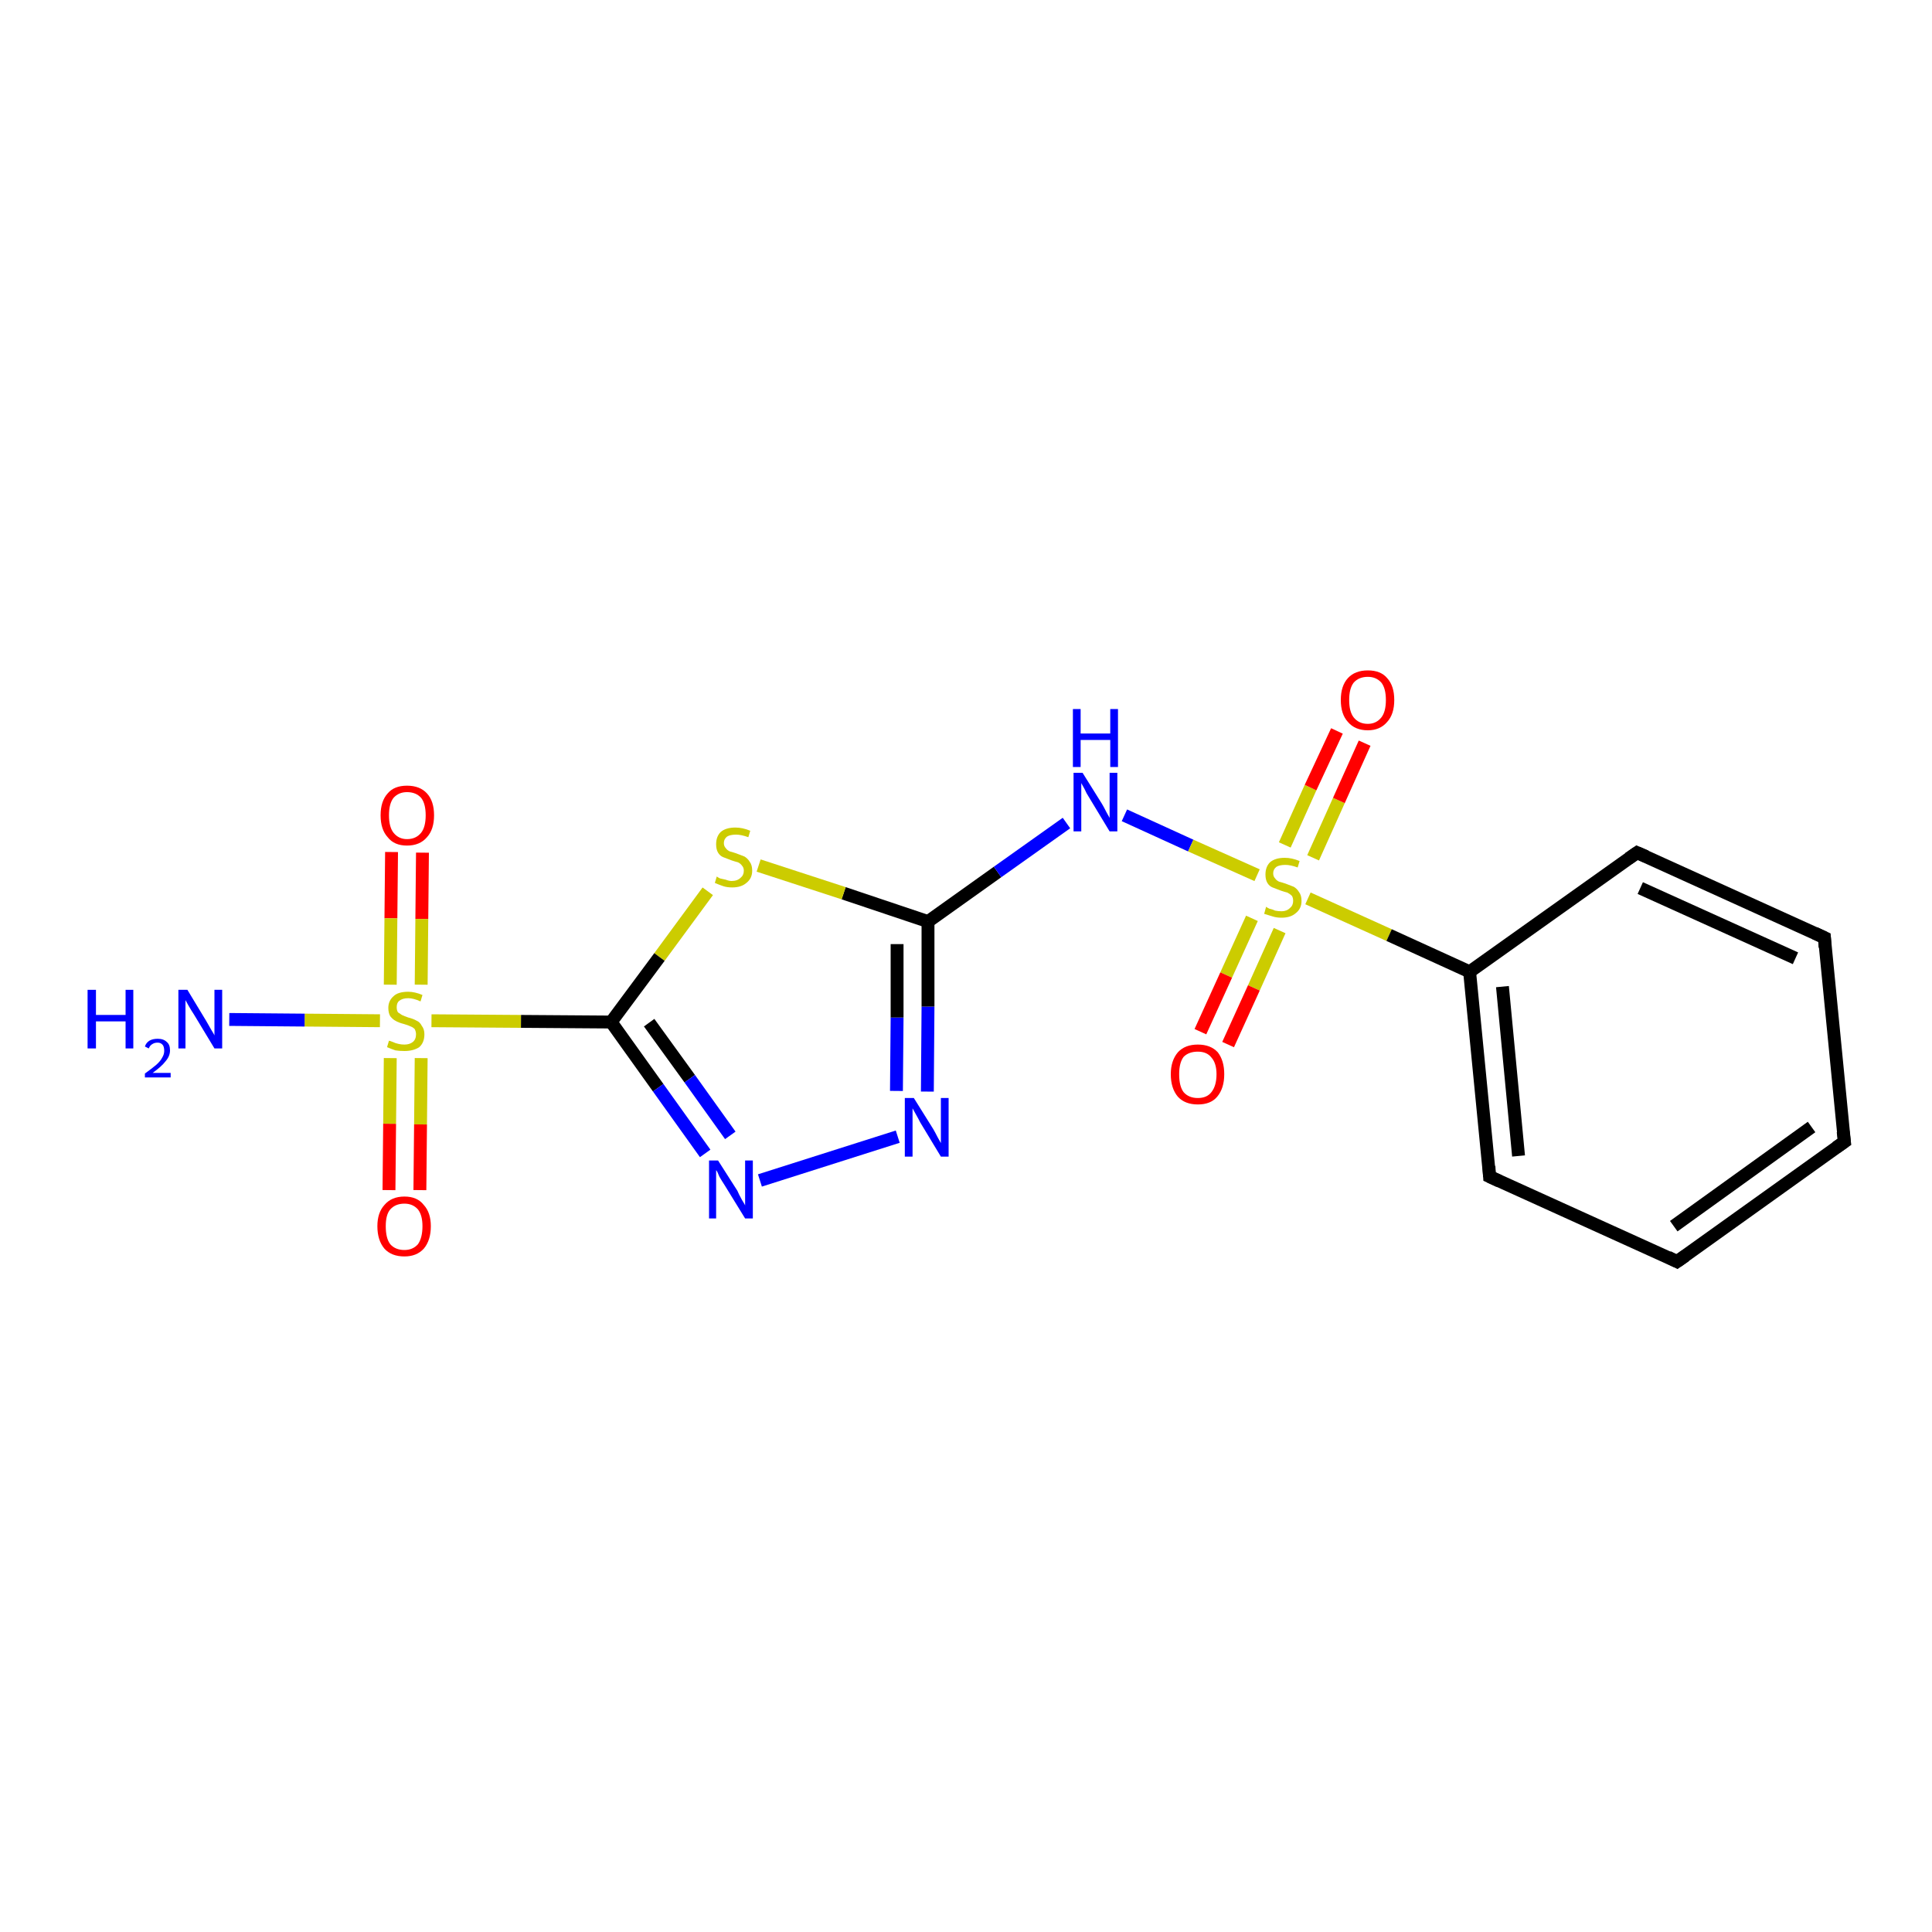 <?xml version='1.0' encoding='iso-8859-1'?>
<svg version='1.1' baseProfile='full'
              xmlns='http://www.w3.org/2000/svg'
                      xmlns:rdkit='http://www.rdkit.org/xml'
                      xmlns:xlink='http://www.w3.org/1999/xlink'
                  xml:space='preserve'
width='300px' height='300px' viewBox='0 0 300 300'>
<!-- END OF HEADER -->
<rect style='opacity:1.0;fill:#FFFFFF;stroke:none' width='300.0' height='300.0' x='0.0' y='0.0'> </rect>
<path class='bond-0 atom-0 atom-1' d='M 65.6,132.4 L 65.5,142.7' style='fill:none;fill-rule:evenodd;stroke:#FF0000;stroke-width:2.0px;stroke-linecap:butt;stroke-linejoin:miter;stroke-opacity:1' />
<path class='bond-0 atom-0 atom-1' d='M 65.5,142.7 L 65.4,152.9' style='fill:none;fill-rule:evenodd;stroke:#CCCC00;stroke-width:2.0px;stroke-linecap:butt;stroke-linejoin:miter;stroke-opacity:1' />
<path class='bond-0 atom-0 atom-1' d='M 60.8,132.3 L 60.7,142.6' style='fill:none;fill-rule:evenodd;stroke:#FF0000;stroke-width:2.0px;stroke-linecap:butt;stroke-linejoin:miter;stroke-opacity:1' />
<path class='bond-0 atom-0 atom-1' d='M 60.7,142.6 L 60.6,152.9' style='fill:none;fill-rule:evenodd;stroke:#CCCC00;stroke-width:2.0px;stroke-linecap:butt;stroke-linejoin:miter;stroke-opacity:1' />
<path class='bond-1 atom-1 atom-2' d='M 60.6,164.3 L 60.5,174.5' style='fill:none;fill-rule:evenodd;stroke:#CCCC00;stroke-width:2.0px;stroke-linecap:butt;stroke-linejoin:miter;stroke-opacity:1' />
<path class='bond-1 atom-1 atom-2' d='M 60.5,174.5 L 60.4,184.8' style='fill:none;fill-rule:evenodd;stroke:#FF0000;stroke-width:2.0px;stroke-linecap:butt;stroke-linejoin:miter;stroke-opacity:1' />
<path class='bond-1 atom-1 atom-2' d='M 65.4,164.3 L 65.3,174.6' style='fill:none;fill-rule:evenodd;stroke:#CCCC00;stroke-width:2.0px;stroke-linecap:butt;stroke-linejoin:miter;stroke-opacity:1' />
<path class='bond-1 atom-1 atom-2' d='M 65.3,174.6 L 65.2,184.8' style='fill:none;fill-rule:evenodd;stroke:#FF0000;stroke-width:2.0px;stroke-linecap:butt;stroke-linejoin:miter;stroke-opacity:1' />
<path class='bond-2 atom-1 atom-3' d='M 67.0,158.5 L 80.9,158.6' style='fill:none;fill-rule:evenodd;stroke:#CCCC00;stroke-width:2.0px;stroke-linecap:butt;stroke-linejoin:miter;stroke-opacity:1' />
<path class='bond-2 atom-1 atom-3' d='M 80.9,158.6 L 94.9,158.7' style='fill:none;fill-rule:evenodd;stroke:#000000;stroke-width:2.0px;stroke-linecap:butt;stroke-linejoin:miter;stroke-opacity:1' />
<path class='bond-3 atom-3 atom-4' d='M 94.9,158.7 L 102.2,168.9' style='fill:none;fill-rule:evenodd;stroke:#000000;stroke-width:2.0px;stroke-linecap:butt;stroke-linejoin:miter;stroke-opacity:1' />
<path class='bond-3 atom-3 atom-4' d='M 102.2,168.9 L 109.5,179.1' style='fill:none;fill-rule:evenodd;stroke:#0000FF;stroke-width:2.0px;stroke-linecap:butt;stroke-linejoin:miter;stroke-opacity:1' />
<path class='bond-3 atom-3 atom-4' d='M 100.8,158.8 L 107.1,167.5' style='fill:none;fill-rule:evenodd;stroke:#000000;stroke-width:2.0px;stroke-linecap:butt;stroke-linejoin:miter;stroke-opacity:1' />
<path class='bond-3 atom-3 atom-4' d='M 107.1,167.5 L 113.4,176.3' style='fill:none;fill-rule:evenodd;stroke:#0000FF;stroke-width:2.0px;stroke-linecap:butt;stroke-linejoin:miter;stroke-opacity:1' />
<path class='bond-4 atom-4 atom-5' d='M 118.0,183.3 L 139.4,176.5' style='fill:none;fill-rule:evenodd;stroke:#0000FF;stroke-width:2.0px;stroke-linecap:butt;stroke-linejoin:miter;stroke-opacity:1' />
<path class='bond-5 atom-5 atom-6' d='M 144.0,169.5 L 144.1,156.3' style='fill:none;fill-rule:evenodd;stroke:#0000FF;stroke-width:2.0px;stroke-linecap:butt;stroke-linejoin:miter;stroke-opacity:1' />
<path class='bond-5 atom-5 atom-6' d='M 144.1,156.3 L 144.1,143.1' style='fill:none;fill-rule:evenodd;stroke:#000000;stroke-width:2.0px;stroke-linecap:butt;stroke-linejoin:miter;stroke-opacity:1' />
<path class='bond-5 atom-5 atom-6' d='M 139.2,169.4 L 139.3,158.0' style='fill:none;fill-rule:evenodd;stroke:#0000FF;stroke-width:2.0px;stroke-linecap:butt;stroke-linejoin:miter;stroke-opacity:1' />
<path class='bond-5 atom-5 atom-6' d='M 139.3,158.0 L 139.3,146.6' style='fill:none;fill-rule:evenodd;stroke:#000000;stroke-width:2.0px;stroke-linecap:butt;stroke-linejoin:miter;stroke-opacity:1' />
<path class='bond-6 atom-6 atom-7' d='M 144.1,143.1 L 131.0,138.7' style='fill:none;fill-rule:evenodd;stroke:#000000;stroke-width:2.0px;stroke-linecap:butt;stroke-linejoin:miter;stroke-opacity:1' />
<path class='bond-6 atom-6 atom-7' d='M 131.0,138.7 L 117.8,134.4' style='fill:none;fill-rule:evenodd;stroke:#CCCC00;stroke-width:2.0px;stroke-linecap:butt;stroke-linejoin:miter;stroke-opacity:1' />
<path class='bond-7 atom-6 atom-8' d='M 144.1,143.1 L 154.9,135.4' style='fill:none;fill-rule:evenodd;stroke:#000000;stroke-width:2.0px;stroke-linecap:butt;stroke-linejoin:miter;stroke-opacity:1' />
<path class='bond-7 atom-6 atom-8' d='M 154.9,135.4 L 165.6,127.8' style='fill:none;fill-rule:evenodd;stroke:#0000FF;stroke-width:2.0px;stroke-linecap:butt;stroke-linejoin:miter;stroke-opacity:1' />
<path class='bond-8 atom-8 atom-9' d='M 174.6,126.6 L 184.9,131.3' style='fill:none;fill-rule:evenodd;stroke:#0000FF;stroke-width:2.0px;stroke-linecap:butt;stroke-linejoin:miter;stroke-opacity:1' />
<path class='bond-8 atom-8 atom-9' d='M 184.9,131.3 L 195.2,135.9' style='fill:none;fill-rule:evenodd;stroke:#CCCC00;stroke-width:2.0px;stroke-linecap:butt;stroke-linejoin:miter;stroke-opacity:1' />
<path class='bond-9 atom-9 atom-10' d='M 203.9,133.2 L 207.9,124.3' style='fill:none;fill-rule:evenodd;stroke:#CCCC00;stroke-width:2.0px;stroke-linecap:butt;stroke-linejoin:miter;stroke-opacity:1' />
<path class='bond-9 atom-9 atom-10' d='M 207.9,124.3 L 211.9,115.4' style='fill:none;fill-rule:evenodd;stroke:#FF0000;stroke-width:2.0px;stroke-linecap:butt;stroke-linejoin:miter;stroke-opacity:1' />
<path class='bond-9 atom-9 atom-10' d='M 199.5,131.2 L 203.5,122.3' style='fill:none;fill-rule:evenodd;stroke:#CCCC00;stroke-width:2.0px;stroke-linecap:butt;stroke-linejoin:miter;stroke-opacity:1' />
<path class='bond-9 atom-9 atom-10' d='M 203.5,122.3 L 207.6,113.5' style='fill:none;fill-rule:evenodd;stroke:#FF0000;stroke-width:2.0px;stroke-linecap:butt;stroke-linejoin:miter;stroke-opacity:1' />
<path class='bond-10 atom-9 atom-11' d='M 194.4,142.6 L 190.4,151.4' style='fill:none;fill-rule:evenodd;stroke:#CCCC00;stroke-width:2.0px;stroke-linecap:butt;stroke-linejoin:miter;stroke-opacity:1' />
<path class='bond-10 atom-9 atom-11' d='M 190.4,151.4 L 186.4,160.2' style='fill:none;fill-rule:evenodd;stroke:#FF0000;stroke-width:2.0px;stroke-linecap:butt;stroke-linejoin:miter;stroke-opacity:1' />
<path class='bond-10 atom-9 atom-11' d='M 198.7,144.5 L 194.7,153.4' style='fill:none;fill-rule:evenodd;stroke:#CCCC00;stroke-width:2.0px;stroke-linecap:butt;stroke-linejoin:miter;stroke-opacity:1' />
<path class='bond-10 atom-9 atom-11' d='M 194.7,153.4 L 190.7,162.2' style='fill:none;fill-rule:evenodd;stroke:#FF0000;stroke-width:2.0px;stroke-linecap:butt;stroke-linejoin:miter;stroke-opacity:1' />
<path class='bond-11 atom-9 atom-12' d='M 203.1,139.5 L 215.7,145.2' style='fill:none;fill-rule:evenodd;stroke:#CCCC00;stroke-width:2.0px;stroke-linecap:butt;stroke-linejoin:miter;stroke-opacity:1' />
<path class='bond-11 atom-9 atom-12' d='M 215.7,145.2 L 228.2,150.9' style='fill:none;fill-rule:evenodd;stroke:#000000;stroke-width:2.0px;stroke-linecap:butt;stroke-linejoin:miter;stroke-opacity:1' />
<path class='bond-12 atom-12 atom-13' d='M 228.2,150.9 L 231.3,182.7' style='fill:none;fill-rule:evenodd;stroke:#000000;stroke-width:2.0px;stroke-linecap:butt;stroke-linejoin:miter;stroke-opacity:1' />
<path class='bond-12 atom-12 atom-13' d='M 233.3,153.2 L 235.8,179.5' style='fill:none;fill-rule:evenodd;stroke:#000000;stroke-width:2.0px;stroke-linecap:butt;stroke-linejoin:miter;stroke-opacity:1' />
<path class='bond-13 atom-13 atom-14' d='M 231.3,182.7 L 260.4,195.9' style='fill:none;fill-rule:evenodd;stroke:#000000;stroke-width:2.0px;stroke-linecap:butt;stroke-linejoin:miter;stroke-opacity:1' />
<path class='bond-14 atom-14 atom-15' d='M 260.4,195.9 L 286.4,177.3' style='fill:none;fill-rule:evenodd;stroke:#000000;stroke-width:2.0px;stroke-linecap:butt;stroke-linejoin:miter;stroke-opacity:1' />
<path class='bond-14 atom-14 atom-15' d='M 259.9,190.4 L 281.3,175.0' style='fill:none;fill-rule:evenodd;stroke:#000000;stroke-width:2.0px;stroke-linecap:butt;stroke-linejoin:miter;stroke-opacity:1' />
<path class='bond-15 atom-15 atom-16' d='M 286.4,177.3 L 283.3,145.6' style='fill:none;fill-rule:evenodd;stroke:#000000;stroke-width:2.0px;stroke-linecap:butt;stroke-linejoin:miter;stroke-opacity:1' />
<path class='bond-16 atom-16 atom-17' d='M 283.3,145.6 L 254.2,132.4' style='fill:none;fill-rule:evenodd;stroke:#000000;stroke-width:2.0px;stroke-linecap:butt;stroke-linejoin:miter;stroke-opacity:1' />
<path class='bond-16 atom-16 atom-17' d='M 278.8,148.8 L 254.7,137.9' style='fill:none;fill-rule:evenodd;stroke:#000000;stroke-width:2.0px;stroke-linecap:butt;stroke-linejoin:miter;stroke-opacity:1' />
<path class='bond-17 atom-1 atom-18' d='M 59.0,158.5 L 47.3,158.4' style='fill:none;fill-rule:evenodd;stroke:#CCCC00;stroke-width:2.0px;stroke-linecap:butt;stroke-linejoin:miter;stroke-opacity:1' />
<path class='bond-17 atom-1 atom-18' d='M 47.3,158.4 L 35.6,158.3' style='fill:none;fill-rule:evenodd;stroke:#0000FF;stroke-width:2.0px;stroke-linecap:butt;stroke-linejoin:miter;stroke-opacity:1' />
<path class='bond-18 atom-7 atom-3' d='M 109.9,138.4 L 102.4,148.6' style='fill:none;fill-rule:evenodd;stroke:#CCCC00;stroke-width:2.0px;stroke-linecap:butt;stroke-linejoin:miter;stroke-opacity:1' />
<path class='bond-18 atom-7 atom-3' d='M 102.4,148.6 L 94.9,158.7' style='fill:none;fill-rule:evenodd;stroke:#000000;stroke-width:2.0px;stroke-linecap:butt;stroke-linejoin:miter;stroke-opacity:1' />
<path class='bond-19 atom-17 atom-12' d='M 254.2,132.4 L 228.2,150.9' style='fill:none;fill-rule:evenodd;stroke:#000000;stroke-width:2.0px;stroke-linecap:butt;stroke-linejoin:miter;stroke-opacity:1' />
<path d='M 231.2,181.1 L 231.3,182.7 L 232.8,183.4' style='fill:none;stroke:#000000;stroke-width:2.0px;stroke-linecap:butt;stroke-linejoin:miter;stroke-opacity:1;' />
<path d='M 259.0,195.2 L 260.4,195.9 L 261.7,195.0' style='fill:none;stroke:#000000;stroke-width:2.0px;stroke-linecap:butt;stroke-linejoin:miter;stroke-opacity:1;' />
<path d='M 285.1,178.2 L 286.4,177.3 L 286.2,175.7' style='fill:none;stroke:#000000;stroke-width:2.0px;stroke-linecap:butt;stroke-linejoin:miter;stroke-opacity:1;' />
<path d='M 283.4,147.1 L 283.3,145.6 L 281.8,144.9' style='fill:none;stroke:#000000;stroke-width:2.0px;stroke-linecap:butt;stroke-linejoin:miter;stroke-opacity:1;' />
<path d='M 255.6,133.0 L 254.2,132.4 L 252.9,133.3' style='fill:none;stroke:#000000;stroke-width:2.0px;stroke-linecap:butt;stroke-linejoin:miter;stroke-opacity:1;' />
<path class='atom-0' d='M 59.1 126.6
Q 59.1 124.4, 60.2 123.2
Q 61.2 122.0, 63.2 122.0
Q 65.2 122.0, 66.3 123.2
Q 67.4 124.4, 67.4 126.6
Q 67.4 128.8, 66.3 130.0
Q 65.2 131.3, 63.2 131.3
Q 61.2 131.3, 60.2 130.0
Q 59.1 128.8, 59.1 126.6
M 63.2 130.3
Q 64.6 130.3, 65.4 129.3
Q 66.1 128.4, 66.1 126.6
Q 66.1 124.8, 65.4 123.9
Q 64.6 123.0, 63.2 123.0
Q 61.9 123.0, 61.1 123.9
Q 60.4 124.8, 60.4 126.6
Q 60.4 128.4, 61.1 129.3
Q 61.9 130.3, 63.2 130.3
' fill='#FF0000'/>
<path class='atom-1' d='M 60.4 161.6
Q 60.5 161.6, 61.0 161.8
Q 61.4 162.0, 61.9 162.1
Q 62.3 162.2, 62.8 162.2
Q 63.6 162.2, 64.1 161.8
Q 64.6 161.4, 64.6 160.6
Q 64.6 160.2, 64.4 159.8
Q 64.1 159.5, 63.8 159.4
Q 63.4 159.2, 62.7 159.0
Q 61.9 158.8, 61.4 158.5
Q 61.0 158.3, 60.6 157.8
Q 60.3 157.3, 60.3 156.5
Q 60.3 155.4, 61.1 154.7
Q 61.8 154.0, 63.4 154.0
Q 64.4 154.0, 65.6 154.5
L 65.3 155.5
Q 64.2 155.0, 63.4 155.0
Q 62.5 155.0, 62.0 155.4
Q 61.6 155.7, 61.6 156.4
Q 61.6 156.9, 61.8 157.2
Q 62.1 157.4, 62.4 157.6
Q 62.8 157.8, 63.4 158.0
Q 64.2 158.2, 64.7 158.5
Q 65.2 158.7, 65.5 159.3
Q 65.9 159.8, 65.9 160.6
Q 65.9 161.9, 65.1 162.6
Q 64.2 163.2, 62.8 163.2
Q 62.0 163.2, 61.4 163.1
Q 60.8 162.9, 60.1 162.6
L 60.4 161.6
' fill='#CCCC00'/>
<path class='atom-2' d='M 58.6 190.4
Q 58.6 188.3, 59.7 187.1
Q 60.8 185.8, 62.8 185.8
Q 64.8 185.8, 65.8 187.1
Q 66.9 188.3, 66.9 190.4
Q 66.9 192.6, 65.8 193.9
Q 64.7 195.1, 62.8 195.1
Q 60.8 195.1, 59.7 193.9
Q 58.6 192.6, 58.6 190.4
M 62.8 194.1
Q 64.1 194.1, 64.9 193.2
Q 65.6 192.2, 65.6 190.4
Q 65.6 188.7, 64.9 187.8
Q 64.1 186.9, 62.8 186.9
Q 61.4 186.9, 60.6 187.8
Q 59.9 188.6, 59.9 190.4
Q 59.9 192.3, 60.6 193.2
Q 61.4 194.1, 62.8 194.1
' fill='#FF0000'/>
<path class='atom-4' d='M 111.5 180.2
L 114.5 184.9
Q 114.7 185.4, 115.2 186.3
Q 115.7 187.1, 115.7 187.2
L 115.7 180.2
L 116.9 180.2
L 116.9 189.2
L 115.7 189.2
L 112.5 184.0
Q 112.1 183.4, 111.7 182.7
Q 111.4 181.9, 111.2 181.7
L 111.2 189.2
L 110.1 189.2
L 110.1 180.2
L 111.5 180.2
' fill='#0000FF'/>
<path class='atom-5' d='M 141.9 170.5
L 144.9 175.3
Q 145.2 175.8, 145.6 176.6
Q 146.1 177.5, 146.1 177.5
L 146.1 170.5
L 147.3 170.5
L 147.3 179.6
L 146.1 179.6
L 142.9 174.3
Q 142.6 173.7, 142.2 173.0
Q 141.8 172.3, 141.7 172.1
L 141.7 179.6
L 140.5 179.6
L 140.5 170.5
L 141.9 170.5
' fill='#0000FF'/>
<path class='atom-7' d='M 111.3 136.1
Q 111.4 136.2, 111.8 136.4
Q 112.3 136.5, 112.7 136.6
Q 113.2 136.8, 113.6 136.8
Q 114.5 136.8, 115.0 136.3
Q 115.5 135.9, 115.5 135.2
Q 115.5 134.7, 115.2 134.4
Q 115.0 134.1, 114.6 133.9
Q 114.2 133.8, 113.6 133.6
Q 112.8 133.3, 112.3 133.1
Q 111.8 132.9, 111.5 132.4
Q 111.2 131.9, 111.2 131.1
Q 111.2 129.9, 111.9 129.2
Q 112.7 128.5, 114.2 128.5
Q 115.3 128.5, 116.5 129.0
L 116.2 130.0
Q 115.1 129.6, 114.3 129.6
Q 113.4 129.6, 112.9 129.9
Q 112.4 130.3, 112.4 130.9
Q 112.4 131.4, 112.7 131.7
Q 112.9 132.0, 113.3 132.2
Q 113.7 132.3, 114.3 132.5
Q 115.1 132.8, 115.6 133.0
Q 116.1 133.3, 116.4 133.8
Q 116.8 134.3, 116.8 135.2
Q 116.8 136.4, 115.9 137.1
Q 115.1 137.8, 113.7 137.8
Q 112.9 137.8, 112.3 137.6
Q 111.7 137.4, 111.0 137.1
L 111.3 136.1
' fill='#CCCC00'/>
<path class='atom-8' d='M 168.1 120.0
L 171.1 124.8
Q 171.4 125.3, 171.8 126.1
Q 172.3 127.0, 172.3 127.0
L 172.3 120.0
L 173.5 120.0
L 173.5 129.1
L 172.3 129.1
L 169.1 123.8
Q 168.7 123.2, 168.4 122.5
Q 168.0 121.8, 167.9 121.6
L 167.9 129.1
L 166.7 129.1
L 166.7 120.0
L 168.1 120.0
' fill='#0000FF'/>
<path class='atom-8' d='M 166.6 110.1
L 167.8 110.1
L 167.8 113.9
L 172.4 113.9
L 172.4 110.1
L 173.6 110.1
L 173.6 119.1
L 172.4 119.1
L 172.4 114.9
L 167.8 114.9
L 167.8 119.1
L 166.6 119.1
L 166.6 110.1
' fill='#0000FF'/>
<path class='atom-9' d='M 196.6 140.8
Q 196.7 140.9, 197.1 141.1
Q 197.6 141.2, 198.0 141.4
Q 198.5 141.5, 199.0 141.5
Q 199.8 141.5, 200.3 141.0
Q 200.8 140.6, 200.8 139.9
Q 200.8 139.4, 200.6 139.1
Q 200.3 138.8, 199.9 138.6
Q 199.5 138.5, 198.9 138.3
Q 198.1 138.0, 197.6 137.8
Q 197.1 137.6, 196.8 137.1
Q 196.5 136.6, 196.5 135.8
Q 196.5 134.6, 197.2 133.9
Q 198.0 133.2, 199.5 133.2
Q 200.6 133.2, 201.8 133.7
L 201.5 134.7
Q 200.4 134.3, 199.6 134.3
Q 198.7 134.3, 198.2 134.6
Q 197.7 135.0, 197.7 135.6
Q 197.7 136.1, 198.0 136.4
Q 198.2 136.7, 198.6 136.9
Q 199.0 137.0, 199.6 137.2
Q 200.4 137.5, 200.9 137.7
Q 201.4 138.0, 201.7 138.5
Q 202.1 139.0, 202.1 139.9
Q 202.1 141.1, 201.2 141.8
Q 200.4 142.5, 199.0 142.5
Q 198.2 142.5, 197.6 142.3
Q 197.0 142.1, 196.3 141.9
L 196.6 140.8
' fill='#CCCC00'/>
<path class='atom-10' d='M 208.2 108.7
Q 208.2 106.5, 209.3 105.3
Q 210.4 104.1, 212.4 104.1
Q 214.4 104.1, 215.4 105.3
Q 216.5 106.5, 216.5 108.7
Q 216.5 110.9, 215.4 112.1
Q 214.3 113.4, 212.4 113.4
Q 210.4 113.4, 209.3 112.1
Q 208.2 110.9, 208.2 108.7
M 212.4 112.4
Q 213.7 112.4, 214.5 111.4
Q 215.2 110.5, 215.2 108.7
Q 215.2 106.9, 214.5 106.0
Q 213.7 105.1, 212.4 105.1
Q 211.0 105.1, 210.2 106.0
Q 209.5 106.9, 209.5 108.7
Q 209.5 110.5, 210.2 111.4
Q 211.0 112.4, 212.4 112.4
' fill='#FF0000'/>
<path class='atom-11' d='M 181.8 166.8
Q 181.8 164.7, 182.9 163.4
Q 184.0 162.2, 186.0 162.2
Q 188.0 162.2, 189.1 163.4
Q 190.1 164.7, 190.1 166.8
Q 190.1 169.0, 189.0 170.3
Q 188.0 171.5, 186.0 171.5
Q 184.0 171.5, 182.9 170.3
Q 181.8 169.0, 181.8 166.8
M 186.0 170.5
Q 187.4 170.5, 188.1 169.6
Q 188.9 168.6, 188.9 166.8
Q 188.9 165.1, 188.1 164.2
Q 187.4 163.3, 186.0 163.3
Q 184.6 163.3, 183.8 164.1
Q 183.1 165.0, 183.1 166.8
Q 183.1 168.7, 183.8 169.6
Q 184.6 170.5, 186.0 170.5
' fill='#FF0000'/>
<path class='atom-18' d='M 13.6 153.7
L 14.9 153.7
L 14.9 157.6
L 19.5 157.6
L 19.5 153.7
L 20.7 153.7
L 20.7 162.8
L 19.5 162.8
L 19.5 158.6
L 14.9 158.6
L 14.9 162.8
L 13.6 162.8
L 13.6 153.7
' fill='#0000FF'/>
<path class='atom-18' d='M 22.5 162.5
Q 22.7 161.9, 23.2 161.6
Q 23.7 161.3, 24.5 161.3
Q 25.4 161.3, 25.9 161.8
Q 26.4 162.2, 26.4 163.1
Q 26.4 164.0, 25.7 164.8
Q 25.1 165.6, 23.7 166.6
L 26.5 166.6
L 26.5 167.3
L 22.5 167.3
L 22.5 166.7
Q 23.6 165.9, 24.2 165.4
Q 24.9 164.8, 25.2 164.2
Q 25.5 163.7, 25.5 163.2
Q 25.5 162.6, 25.3 162.3
Q 25.0 161.9, 24.5 161.9
Q 24.0 161.9, 23.7 162.1
Q 23.3 162.3, 23.1 162.8
L 22.5 162.5
' fill='#0000FF'/>
<path class='atom-18' d='M 29.1 153.7
L 32.0 158.5
Q 32.3 159.0, 32.8 159.9
Q 33.3 160.7, 33.3 160.8
L 33.3 153.7
L 34.5 153.7
L 34.5 162.8
L 33.3 162.8
L 30.1 157.5
Q 29.7 156.9, 29.3 156.2
Q 28.9 155.5, 28.8 155.3
L 28.8 162.8
L 27.7 162.8
L 27.7 153.7
L 29.1 153.7
' fill='#0000FF'/>
</svg>
